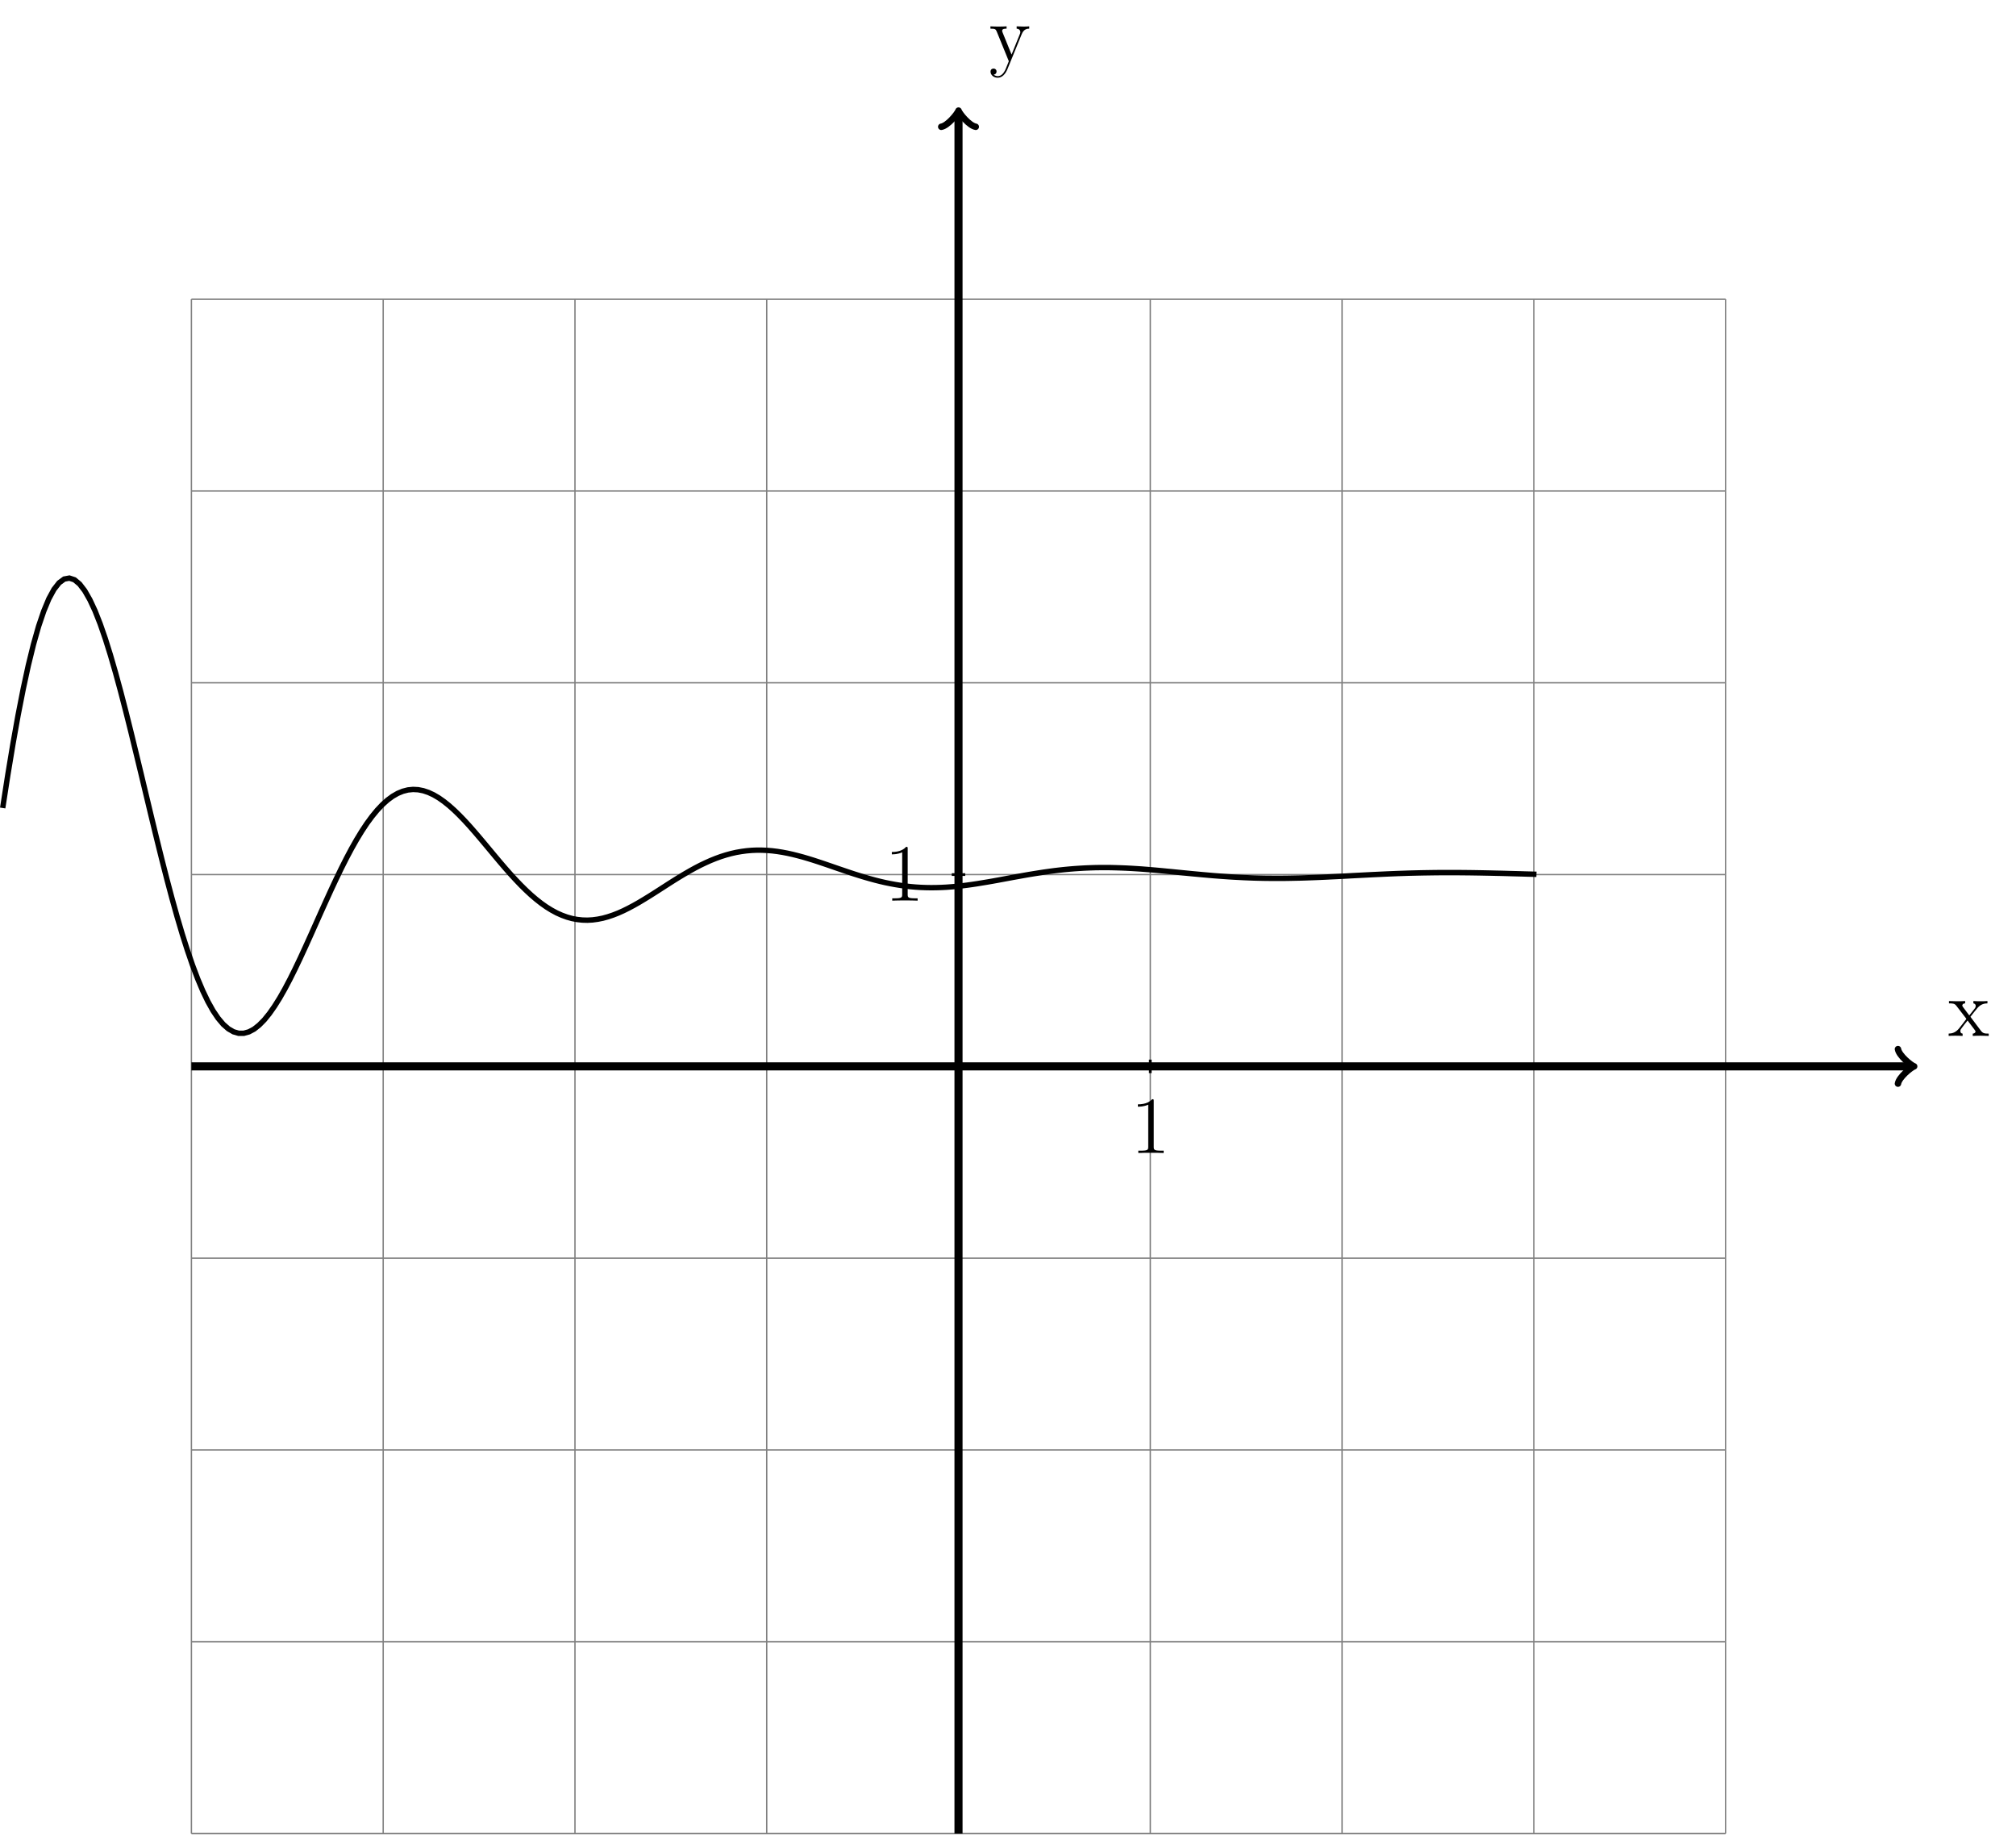 <?xml version="1.0" encoding="UTF-8"?>
<svg xmlns="http://www.w3.org/2000/svg" xmlns:xlink="http://www.w3.org/1999/xlink" width="297.991pt" height="271.589pt" viewBox="0 0 297.991 271.589" version="1.1">
<defs>
<g>
<symbol overflow="visible" id="glyph0-0">
<path style="stroke:none;" d=""/>
</symbol>
<symbol overflow="visible" id="glyph0-1">
<path style="stroke:none;" d="M 3.344 -2.828 C 3.688 -3.281 4.203 -3.922 4.422 -4.172 C 4.906 -4.719 5.469 -4.812 5.859 -4.812 L 5.859 -5.156 C 5.344 -5.125 5.312 -5.125 4.859 -5.125 C 4.406 -5.125 4.375 -5.125 3.781 -5.156 L 3.781 -4.812 C 3.938 -4.781 4.125 -4.703 4.125 -4.438 C 4.125 -4.234 4.016 -4.094 3.938 -4 L 3.172 -3.031 L 2.25 -4.266 C 2.219 -4.312 2.141 -4.422 2.141 -4.5 C 2.141 -4.578 2.203 -4.797 2.562 -4.812 L 2.562 -5.156 C 2.266 -5.125 1.656 -5.125 1.328 -5.125 C 0.938 -5.125 0.906 -5.125 0.172 -5.156 L 0.172 -4.812 C 0.781 -4.812 1.016 -4.781 1.266 -4.453 L 2.672 -2.625 C 2.688 -2.609 2.734 -2.531 2.734 -2.5 C 2.734 -2.469 1.812 -1.297 1.688 -1.141 C 1.156 -0.484 0.641 -0.359 0.125 -0.344 L 0.125 0 C 0.578 -0.031 0.594 -0.031 1.109 -0.031 C 1.562 -0.031 1.594 -0.031 2.188 0 L 2.188 -0.344 C 1.906 -0.375 1.859 -0.562 1.859 -0.734 C 1.859 -0.922 1.938 -1.016 2.062 -1.172 C 2.234 -1.422 2.625 -1.906 2.922 -2.281 L 3.891 -1 C 4.094 -0.734 4.094 -0.719 4.094 -0.641 C 4.094 -0.547 4 -0.359 3.688 -0.344 L 3.688 0 C 4 -0.031 4.578 -0.031 4.906 -0.031 C 5.312 -0.031 5.328 -0.031 6.047 0 L 6.047 -0.344 C 5.422 -0.344 5.203 -0.375 4.906 -0.75 Z M 3.344 -2.828 "/>
</symbol>
<symbol overflow="visible" id="glyph0-2">
<path style="stroke:none;" d="M 4.844 -4 C 5.156 -4.797 5.719 -4.812 5.953 -4.812 L 5.953 -5.156 C 5.609 -5.125 5.438 -5.125 5.062 -5.125 C 4.781 -5.125 4.75 -5.125 4.094 -5.156 L 4.094 -4.812 C 4.531 -4.781 4.641 -4.5 4.641 -4.297 C 4.641 -4.188 4.609 -4.125 4.562 -4 L 3.344 -0.984 L 2.016 -4.25 C 1.953 -4.406 1.953 -4.484 1.953 -4.5 C 1.953 -4.812 2.359 -4.812 2.609 -4.812 L 2.609 -5.156 C 2.297 -5.125 1.703 -5.125 1.375 -5.125 C 0.922 -5.125 0.891 -5.125 0.219 -5.156 L 0.219 -4.812 C 0.906 -4.812 1 -4.75 1.156 -4.375 L 2.938 0 C 2.422 1.266 2.422 1.297 2.359 1.391 C 2.156 1.75 1.844 2.203 1.297 2.203 C 0.938 2.203 0.703 1.984 0.703 1.984 C 0.703 1.984 1.125 1.938 1.125 1.516 C 1.125 1.234 0.891 1.078 0.688 1.078 C 0.484 1.078 0.234 1.188 0.234 1.547 C 0.234 2 0.672 2.438 1.297 2.438 C 1.969 2.438 2.469 1.859 2.766 1.094 Z M 4.844 -4 "/>
</symbol>
<symbol overflow="visible" id="glyph0-3">
<path style="stroke:none;" d="M 3.438 -7.656 C 3.438 -7.938 3.438 -7.953 3.203 -7.953 C 2.922 -7.625 2.312 -7.188 1.094 -7.188 L 1.094 -6.844 C 1.359 -6.844 1.953 -6.844 2.625 -7.141 L 2.625 -0.922 C 2.625 -0.484 2.578 -0.344 1.531 -0.344 L 1.156 -0.344 L 1.156 0 C 1.484 -0.031 2.641 -0.031 3.031 -0.031 C 3.438 -0.031 4.578 -0.031 4.906 0 L 4.906 -0.344 L 4.531 -0.344 C 3.484 -0.344 3.438 -0.484 3.438 -0.922 Z M 3.438 -7.656 "/>
</symbol>
</g>
<clipPath id="clip1">
  <path d="M 28 44 L 256 44 L 256 271.59 L 28 271.59 Z M 28 44 "/>
</clipPath>
<clipPath id="clip2">
  <path d="M 141 16 L 143 16 L 143 271.59 L 141 271.59 Z M 141 16 "/>
</clipPath>
</defs>
<g id="surface1">
<g clip-path="url(#clip1)" clip-rule="nonzero">
<path style="fill:none;stroke-width:0.199;stroke-linecap:butt;stroke-linejoin:miter;stroke:rgb(50%,50%,50%);stroke-opacity:1;stroke-miterlimit:10;" d="M -113.387 -113.387 L 113.386 -113.387 M -113.387 -85.04 L 113.386 -85.04 M -113.387 -56.692 L 113.386 -56.692 M -113.387 -28.348 L 113.386 -28.348 M -113.387 -0 L 113.386 -0 M -113.387 28.347 L 113.386 28.347 M -113.387 56.695 L 113.386 56.695 M -113.387 85.039 L 113.386 85.039 M -113.387 113.378 L 113.386 113.378 M -113.387 -113.387 L -113.387 113.386 M -85.039 -113.387 L -85.039 113.386 M -56.692 -113.387 L -56.692 113.386 M -28.348 -113.387 L -28.348 113.386 M -0 -113.387 L -0 113.386 M 28.347 -113.387 L 28.347 113.386 M 56.695 -113.387 L 56.695 113.386 M 85.039 -113.387 L 85.039 113.386 M 113.379 -113.387 L 113.379 113.386 " transform="matrix(1,0,0,-1,141.68,157.605)"/>
</g>
<path style="fill:none;stroke-width:1.196;stroke-linecap:butt;stroke-linejoin:miter;stroke:rgb(0%,0%,0%);stroke-opacity:1;stroke-miterlimit:10;" d="M -113.387 -0 L 140.777 -0 " transform="matrix(1,0,0,-1,141.68,157.605)"/>
<path style="fill:none;stroke-width:0.956;stroke-linecap:round;stroke-linejoin:round;stroke:rgb(0%,0%,0%);stroke-opacity:1;stroke-miterlimit:10;" d="M -1.915 2.55 C -1.754 1.593 -0.001 0.16 0.48 -0 C -0.001 -0.161 -1.754 -1.594 -1.915 -2.551 " transform="matrix(1,0,0,-1,282.458,157.605)"/>
<g style="fill:rgb(0%,0%,0%);fill-opacity:1;">
  <use xlink:href="#glyph0-1" x="287.911" y="153.106"/>
</g>
<g clip-path="url(#clip2)" clip-rule="nonzero">
<path style="fill:none;stroke-width:1.196;stroke-linecap:butt;stroke-linejoin:miter;stroke:rgb(0%,0%,0%);stroke-opacity:1;stroke-miterlimit:10;" d="M -0 -113.387 L -0 140.777 " transform="matrix(1,0,0,-1,141.68,157.605)"/>
</g>
<path style="fill:none;stroke-width:0.956;stroke-linecap:round;stroke-linejoin:round;stroke:rgb(0%,0%,0%);stroke-opacity:1;stroke-miterlimit:10;" d="M -1.911 2.551 C -1.755 1.594 -0.001 0.16 0.48 0 C -0.001 -0.16 -1.755 -1.593 -1.911 -2.55 " transform="matrix(0,-1,-1,0,141.68,16.827)"/>
<g style="fill:rgb(0%,0%,0%);fill-opacity:1;">
  <use xlink:href="#glyph0-2" x="146.179" y="9.049"/>
</g>
<path style="fill:none;stroke-width:0.399;stroke-linecap:butt;stroke-linejoin:miter;stroke:rgb(0%,0%,0%);stroke-opacity:1;stroke-miterlimit:10;" d="M 28.347 0.996 L 28.347 -0.997 " transform="matrix(1,0,0,-1,141.68,157.605)"/>
<g style="fill:rgb(0%,0%,0%);fill-opacity:1;">
  <use xlink:href="#glyph0-3" x="167.1" y="170.407"/>
</g>
<path style="fill:none;stroke-width:0.399;stroke-linecap:butt;stroke-linejoin:miter;stroke:rgb(0%,0%,0%);stroke-opacity:1;stroke-miterlimit:10;" d="M 0.996 28.347 L -0.996 28.347 " transform="matrix(1,0,0,-1,141.68,157.605)"/>
<g style="fill:rgb(0%,0%,0%);fill-opacity:1;">
  <use xlink:href="#glyph0-3" x="130.73" y="133.111"/>
</g>
<path style="fill:none;stroke-width:0.797;stroke-linecap:butt;stroke-linejoin:miter;stroke:rgb(0%,0%,0%);stroke-opacity:1;stroke-miterlimit:10;" d="M -141.282 38.187 L -140.524 43.078 L -139.766 47.656 L -139.008 51.898 L -138.25 55.773 L -137.493 59.269 L -136.735 62.355 L -135.977 65.031 L -135.215 67.281 L -134.457 69.109 L -133.7 70.5 L -132.942 71.468 L -132.184 72.023 L -131.426 72.164 L -130.668 71.914 L -129.91 71.281 L -129.153 70.293 L -128.395 68.964 L -127.633 67.328 L -126.875 65.402 L -126.118 63.218 L -125.36 60.8 L -124.602 58.183 L -123.844 55.398 L -123.086 52.472 L -122.328 49.441 L -121.571 46.328 L -120.809 43.171 L -120.051 40 L -119.293 36.835 L -118.535 33.714 L -117.778 30.66 L -117.02 27.695 L -116.262 24.843 L -115.504 22.128 L -114.746 19.566 L -113.985 17.175 L -113.227 14.968 L -112.469 12.964 L -111.711 11.171 L -110.953 9.589 L -110.196 8.234 L -109.438 7.113 L -108.68 6.214 L -107.922 5.55 L -107.16 5.109 L -106.403 4.89 L -105.645 4.89 L -104.887 5.101 L -104.129 5.503 L -103.371 6.105 L -102.614 6.871 L -101.856 7.808 L -101.098 8.89 L -100.336 10.105 L -99.578 11.441 L -98.821 12.875 L -98.063 14.398 L -97.305 15.988 L -96.547 17.632 L -95.789 19.308 L -95.032 21.003 L -94.274 22.703 L -93.512 24.39 L -92.754 26.054 L -91.996 27.675 L -91.239 29.242 L -90.481 30.746 L -89.723 32.175 L -88.965 33.515 L -88.207 34.761 L -87.45 35.906 L -86.688 36.941 L -85.93 37.863 L -85.172 38.667 L -84.414 39.351 L -83.657 39.91 L -82.899 40.347 L -82.141 40.66 L -81.383 40.855 L -80.625 40.929 L -79.868 40.89 L -79.106 40.738 L -78.348 40.484 L -77.59 40.132 L -76.832 39.687 L -76.075 39.156 L -75.317 38.55 L -74.559 37.875 L -73.801 37.14 L -73.043 36.355 L -72.282 35.523 L -71.524 34.66 L -70.766 33.773 L -70.008 32.871 L -68.493 31.05 L -67.735 30.148 L -66.977 29.265 L -66.219 28.406 L -65.457 27.578 L -64.7 26.785 L -63.942 26.039 L -63.184 25.335 L -62.426 24.687 L -61.668 24.093 L -60.91 23.558 L -60.153 23.089 L -59.395 22.679 L -58.633 22.339 L -57.875 22.062 L -57.117 21.851 L -56.36 21.707 L -55.602 21.625 L -54.844 21.605 L -54.086 21.648 L -53.328 21.75 L -52.571 21.902 L -51.809 22.113 L -51.051 22.367 L -50.293 22.664 L -49.535 23.003 L -48.778 23.378 L -48.02 23.781 L -47.262 24.21 L -46.504 24.664 L -45.746 25.128 L -44.985 25.609 L -44.227 26.093 L -42.711 27.07 L -41.953 27.55 L -41.196 28.019 L -40.438 28.472 L -39.68 28.91 L -38.922 29.328 L -38.164 29.722 L -37.403 30.085 L -36.645 30.425 L -35.887 30.73 L -35.129 31.007 L -34.371 31.246 L -33.614 31.453 L -32.856 31.625 L -32.098 31.757 L -31.34 31.859 L -30.578 31.925 L -29.821 31.957 L -29.063 31.953 L -28.305 31.921 L -27.547 31.859 L -26.789 31.765 L -26.032 31.644 L -25.274 31.5 L -24.516 31.332 L -23.754 31.14 L -22.996 30.937 L -22.239 30.714 L -21.481 30.48 L -20.723 30.234 L -19.965 29.98 L -19.207 29.722 L -17.692 29.199 L -16.93 28.941 L -16.172 28.683 L -15.414 28.433 L -14.657 28.195 L -13.899 27.964 L -13.141 27.746 L -12.383 27.539 L -11.625 27.347 L -10.867 27.171 L -10.106 27.015 L -9.348 26.875 L -8.59 26.753 L -7.832 26.648 L -7.075 26.562 L -6.317 26.496 L -5.559 26.449 L -4.801 26.421 L -4.043 26.41 L -3.282 26.418 L -2.524 26.441 L -1.766 26.48 L -1.008 26.539 L -0.25 26.605 L 0.507 26.687 L 1.265 26.781 L 2.023 26.886 L 2.781 27 L 3.539 27.125 L 4.3 27.25 L 5.058 27.382 L 5.816 27.519 L 8.09 27.941 L 9.605 28.214 L 10.363 28.347 L 11.125 28.472 L 11.883 28.593 L 12.64 28.71 L 13.398 28.816 L 14.156 28.918 L 14.914 29.007 L 15.672 29.089 L 16.429 29.16 L 17.187 29.222 L 17.949 29.273 L 18.707 29.316 L 19.465 29.347 L 20.222 29.371 L 20.98 29.382 L 21.738 29.382 L 22.496 29.378 L 23.254 29.359 L 24.011 29.335 L 24.773 29.304 L 25.531 29.265 L 26.289 29.218 L 27.047 29.168 L 27.804 29.109 L 28.562 29.046 L 29.32 28.98 L 30.078 28.91 L 30.836 28.835 L 31.597 28.765 L 32.355 28.687 L 34.629 28.464 L 36.144 28.324 L 37.66 28.191 L 38.422 28.132 L 39.937 28.023 L 40.695 27.976 L 42.211 27.898 L 42.968 27.867 L 43.726 27.839 L 44.484 27.82 L 45.242 27.804 L 46.004 27.796 L 46.761 27.793 L 47.519 27.793 L 48.277 27.796 L 49.035 27.808 L 50.55 27.839 L 51.308 27.863 L 52.066 27.89 L 52.828 27.918 L 53.586 27.949 L 54.343 27.984 L 55.101 28.023 L 55.859 28.058 L 57.375 28.136 L 58.133 28.179 L 58.89 28.218 L 59.652 28.257 L 61.168 28.335 L 63.441 28.441 L 64.957 28.503 L 65.715 28.527 L 66.476 28.554 L 67.992 28.593 L 68.75 28.609 L 70.265 28.632 L 71.023 28.64 L 71.781 28.644 L 73.3 28.644 L 74.058 28.64 L 75.574 28.625 L 77.09 28.601 L 78.605 28.57 L 79.363 28.55 L 80.125 28.535 L 80.882 28.515 L 81.64 28.492 L 83.156 28.453 L 83.914 28.429 L 84.672 28.41 L 85.429 28.386 " transform="matrix(1,0,0,-1,141.68,157.605)"/>
</g>
</svg>

